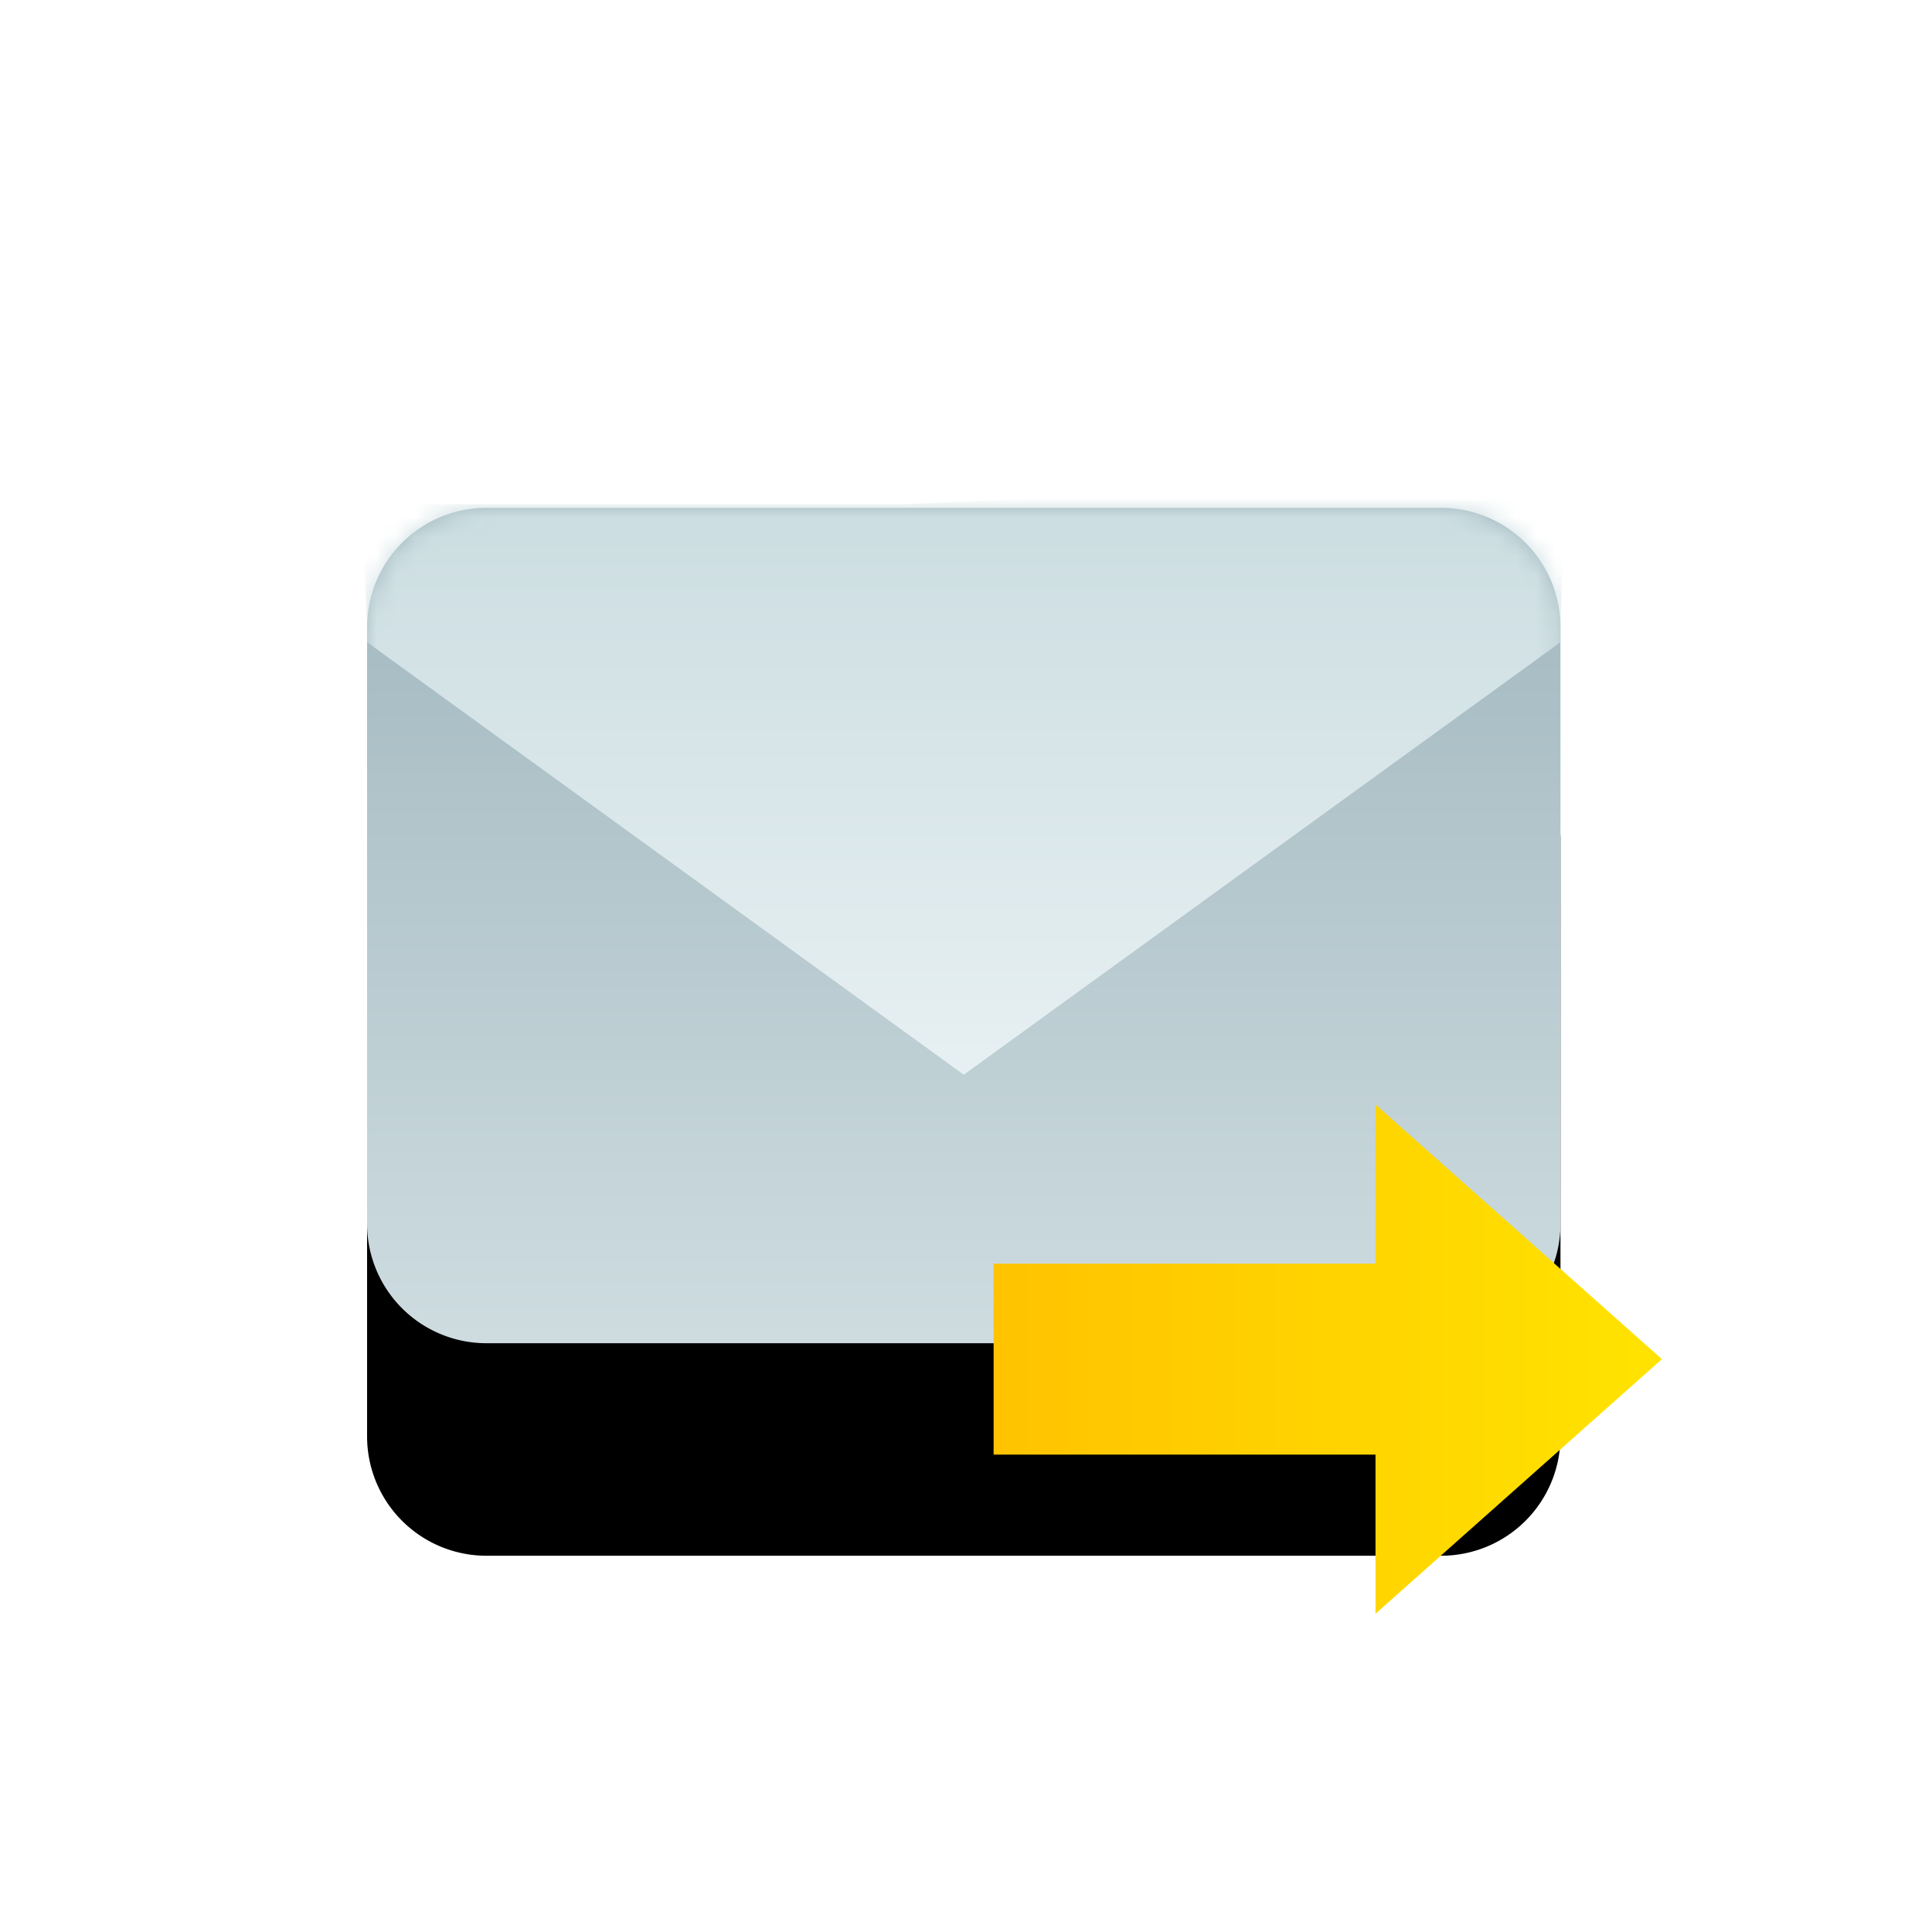 <svg xmlns="http://www.w3.org/2000/svg" xmlns:xlink="http://www.w3.org/1999/xlink" width="100" height="100" viewBox="0 0 100 100">
    <defs>
        <path id="a" d="M74.593 26.286H25.177A6.176 6.176 0 0 0 19 32.463v30.885a6.178 6.178 0 0 0 6.177 6.177h49.416a6.178 6.178 0 0 0 6.177-6.177V32.463a6.176 6.176 0 0 0-6.177-6.177z"/>
        <filter id="b" width="206.8%" height="252.6%" x="-53.4%" y="-50.9%" filterUnits="objectBoundingBox">
            <feOffset dy="11" in="SourceAlpha" result="shadowOffsetOuter1"/>
            <feGaussianBlur in="shadowOffsetOuter1" result="shadowBlurOuter1" stdDeviation="5.5"/>
            <feColorMatrix in="shadowBlurOuter1" result="shadowMatrixOuter1" values="0 0 0 0 0.627 0 0 0 0 0.718 0 0 0 0 0.745 0 0 0 0.25 0"/>
            <feOffset in="SourceAlpha" result="shadowOffsetOuter2"/>
            <feGaussianBlur in="shadowOffsetOuter2" result="shadowBlurOuter2" stdDeviation="5.5"/>
            <feColorMatrix in="shadowBlurOuter2" result="shadowMatrixOuter2" values="0 0 0 0 0.627 0 0 0 0 0.718 0 0 0 0 0.745 0 0 0 0.2 0"/>
            <feMerge>
                <feMergeNode in="shadowMatrixOuter1"/>
                <feMergeNode in="shadowMatrixOuter2"/>
            </feMerge>
        </filter>
        <linearGradient id="d" x1="50%" x2="50%" y1="100%" y2="0%">
            <stop offset="0%" stop-color="#CEDCE0"/>
            <stop offset="100%" stop-color="#A0B7BE"/>
        </linearGradient>
        <path id="c" d="M55.593 0H6.177A6.176 6.176 0 0 0 0 6.177v30.885a6.178 6.178 0 0 0 6.177 6.177h49.416a6.178 6.178 0 0 0 6.177-6.177V6.177A6.176 6.176 0 0 0 55.593 0z"/>
        <linearGradient id="e" x1="50%" x2="50%" y1="100%" y2="0%">
            <stop offset="0%" stop-color="#E7F0F2"/>
            <stop offset="100%" stop-color="#CADCE0"/>
        </linearGradient>
        <linearGradient id="g" x1="100%" x2="0%" y1="50%" y2="50%">
            <stop offset="0%" stop-color="#FFE300"/>
            <stop offset="100%" stop-color="#FFC300"/>
        </linearGradient>
    </defs>
    <g fill="none" fill-rule="evenodd">
        <use fill="#000" fill-rule="nonzero" filter="url(#b)" xlink:href="#a"/>
        <g transform="translate(19 26.286)">
            <mask id="f" fill="#fff">
                <use xlink:href="#c"/>
            </mask>
            <use fill="url(#d)" fill-rule="nonzero" xlink:href="#c"/>
            <path fill="url(#e)" d="M27.845-.188H0c-.372.792 0 5.43 0 6.363v.78l30.885 22.386L61.77 6.955v-.778c0-.934.372-7.094 0-7.888L27.845-.188z" mask="url(#f)"/>
        </g>
        <path fill="url(#g)" fill-rule="nonzero" d="M52.196 49.004H32.429v-9.883h19.767v-8.236L67.02 44.063 52.196 57.24v-8.236z" transform="translate(19 26.286)"/>
    </g>
</svg>
